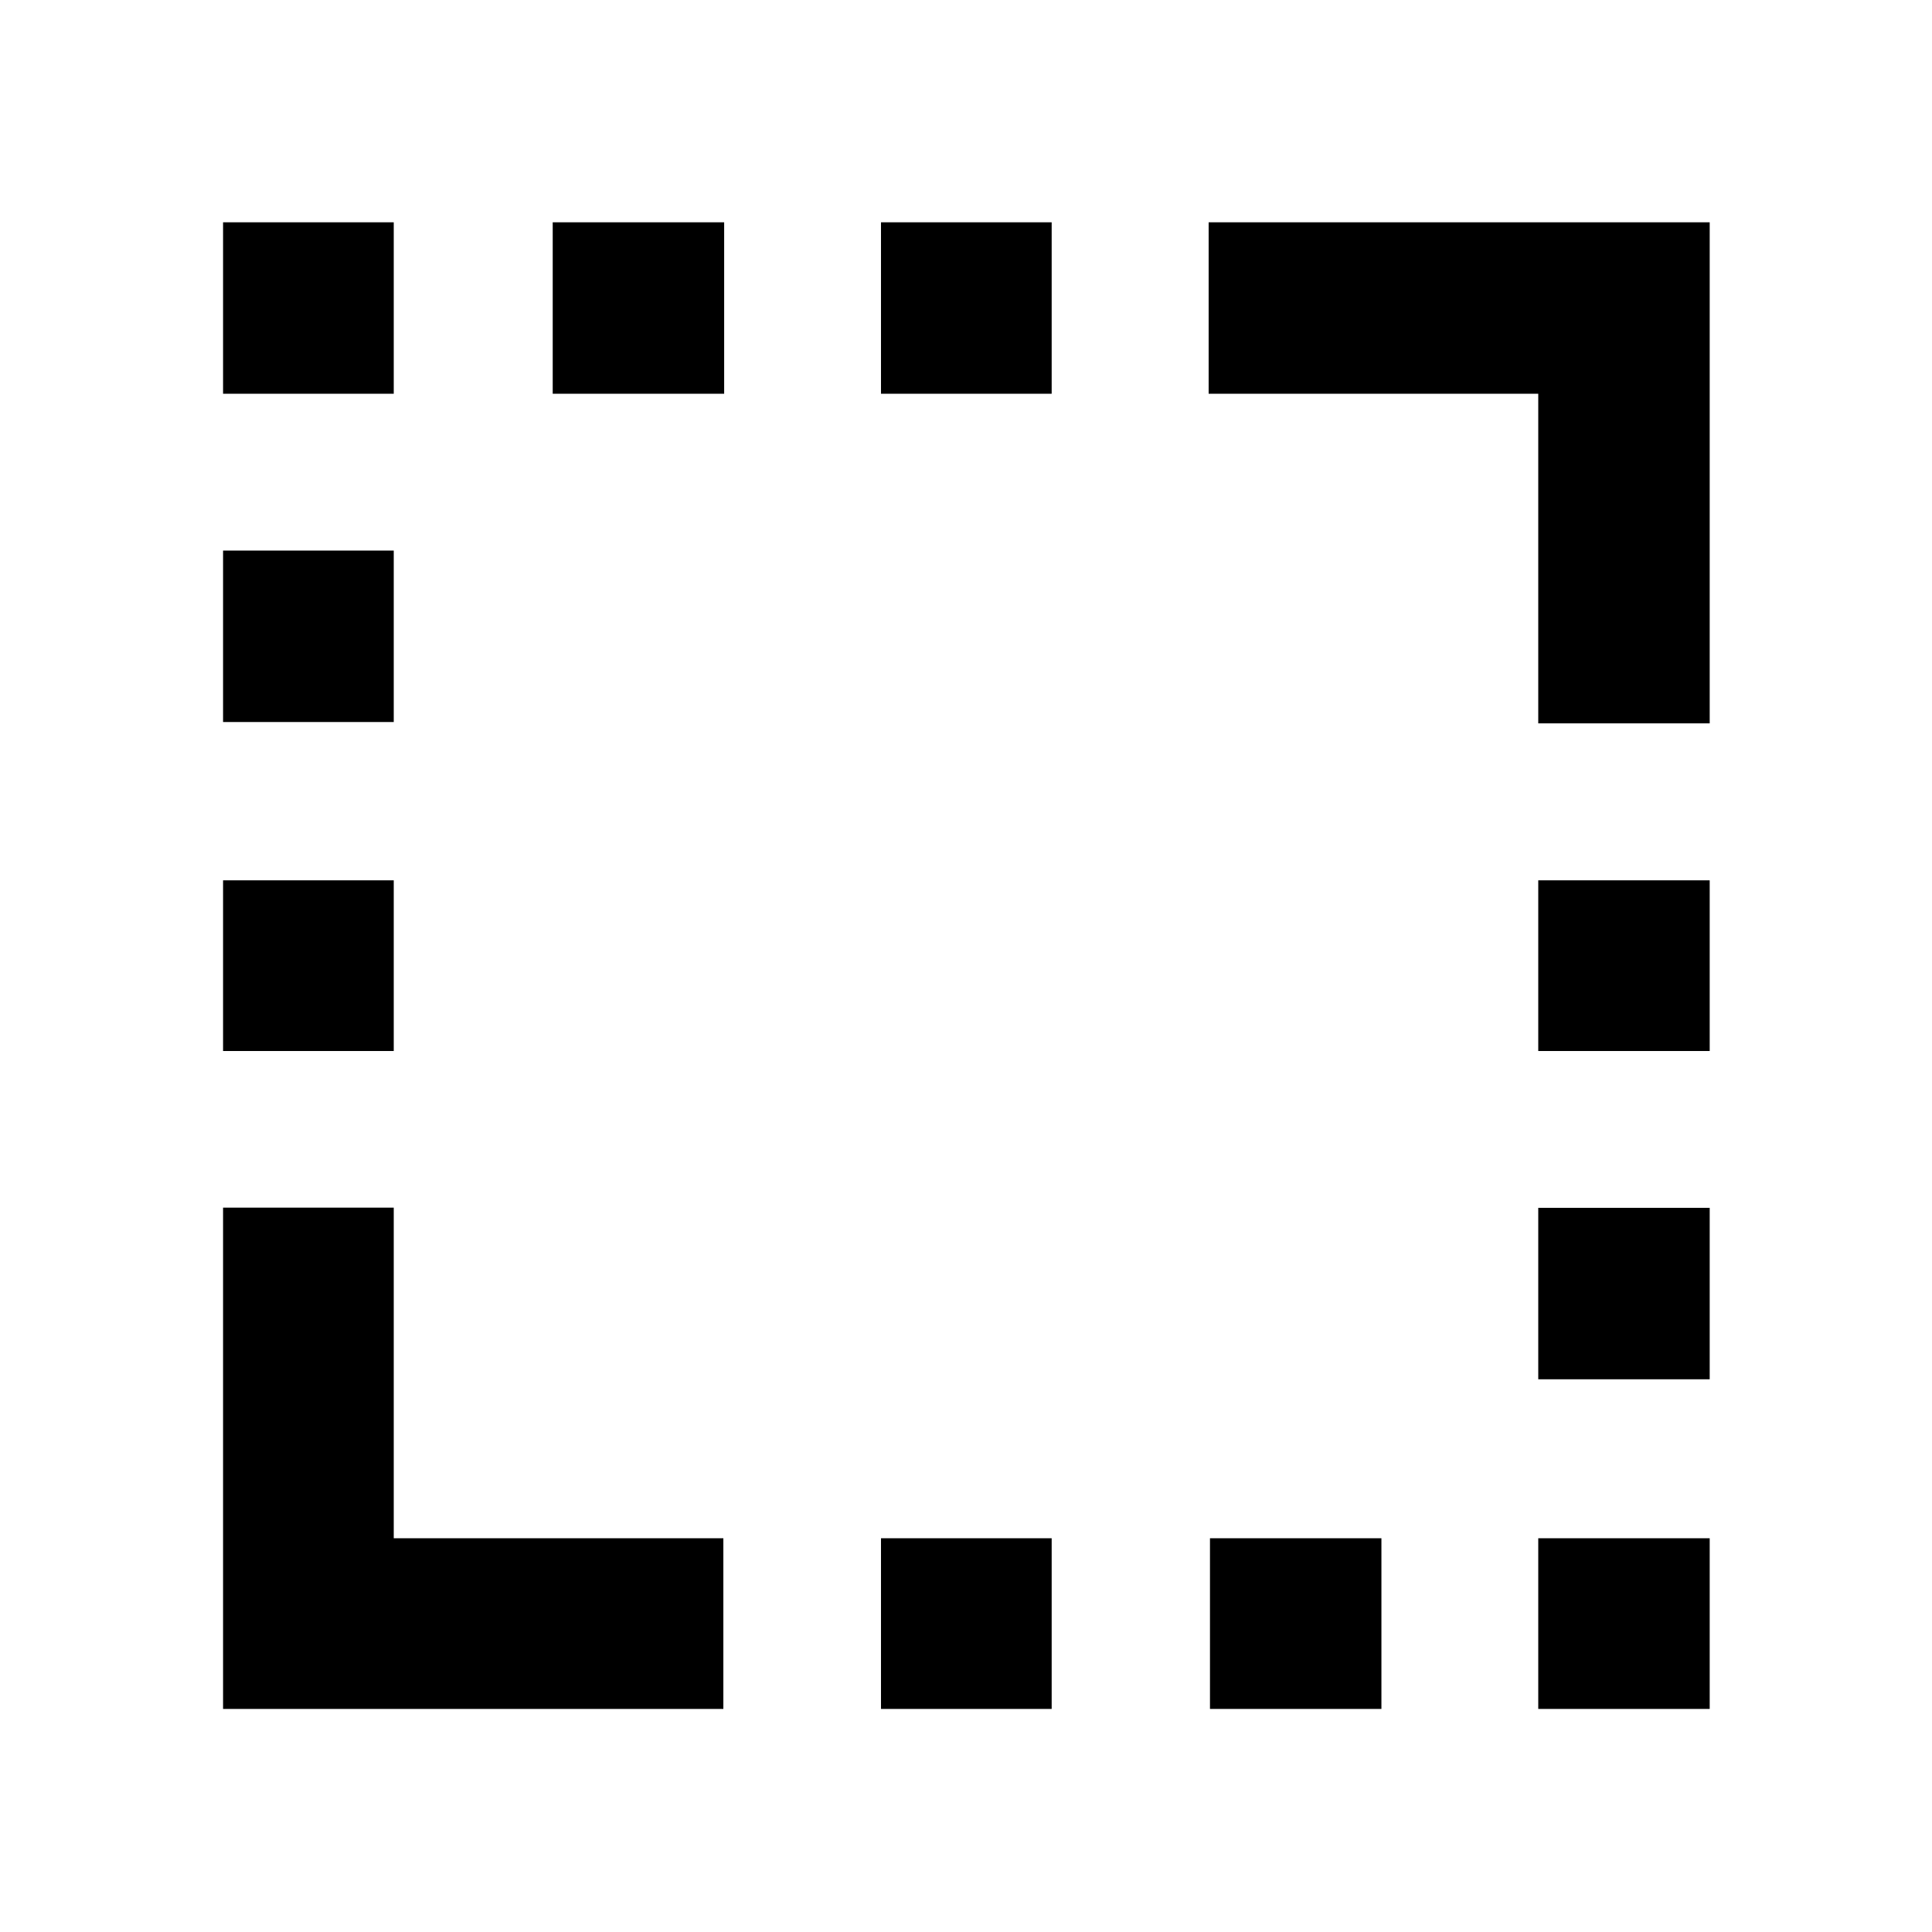<svg xmlns="http://www.w3.org/2000/svg" height="40" viewBox="0 -960 960 960" width="40"><path d="M764.35-600.57v-163.78H600.57v-85.19h248.97v248.97h-85.19ZM110.84-110.84v-249.09h84.81v164.28h163.78v84.81H110.84Zm0-326.92v-84.81h84.81v84.81h-84.81Zm0-163.47v-85.19h84.81v85.19h-84.81Zm0-163.12v-85.19h84.81v85.19h-84.81Zm163.8 0v-85.19h85.19v85.19h-85.19Zm163.12 653.51v-84.81h84.81v84.81h-84.81Zm0-653.51v-85.19h84.81v85.19h-84.81Zm163.47 653.51v-84.81h85.19v84.81h-85.19Zm163.12 0v-84.81h85.19v84.81h-85.19Zm0-163.8v-85.19h85.19v85.19h-85.19Zm0-163.12v-84.81h85.19v84.81h-85.19Z"/></svg>